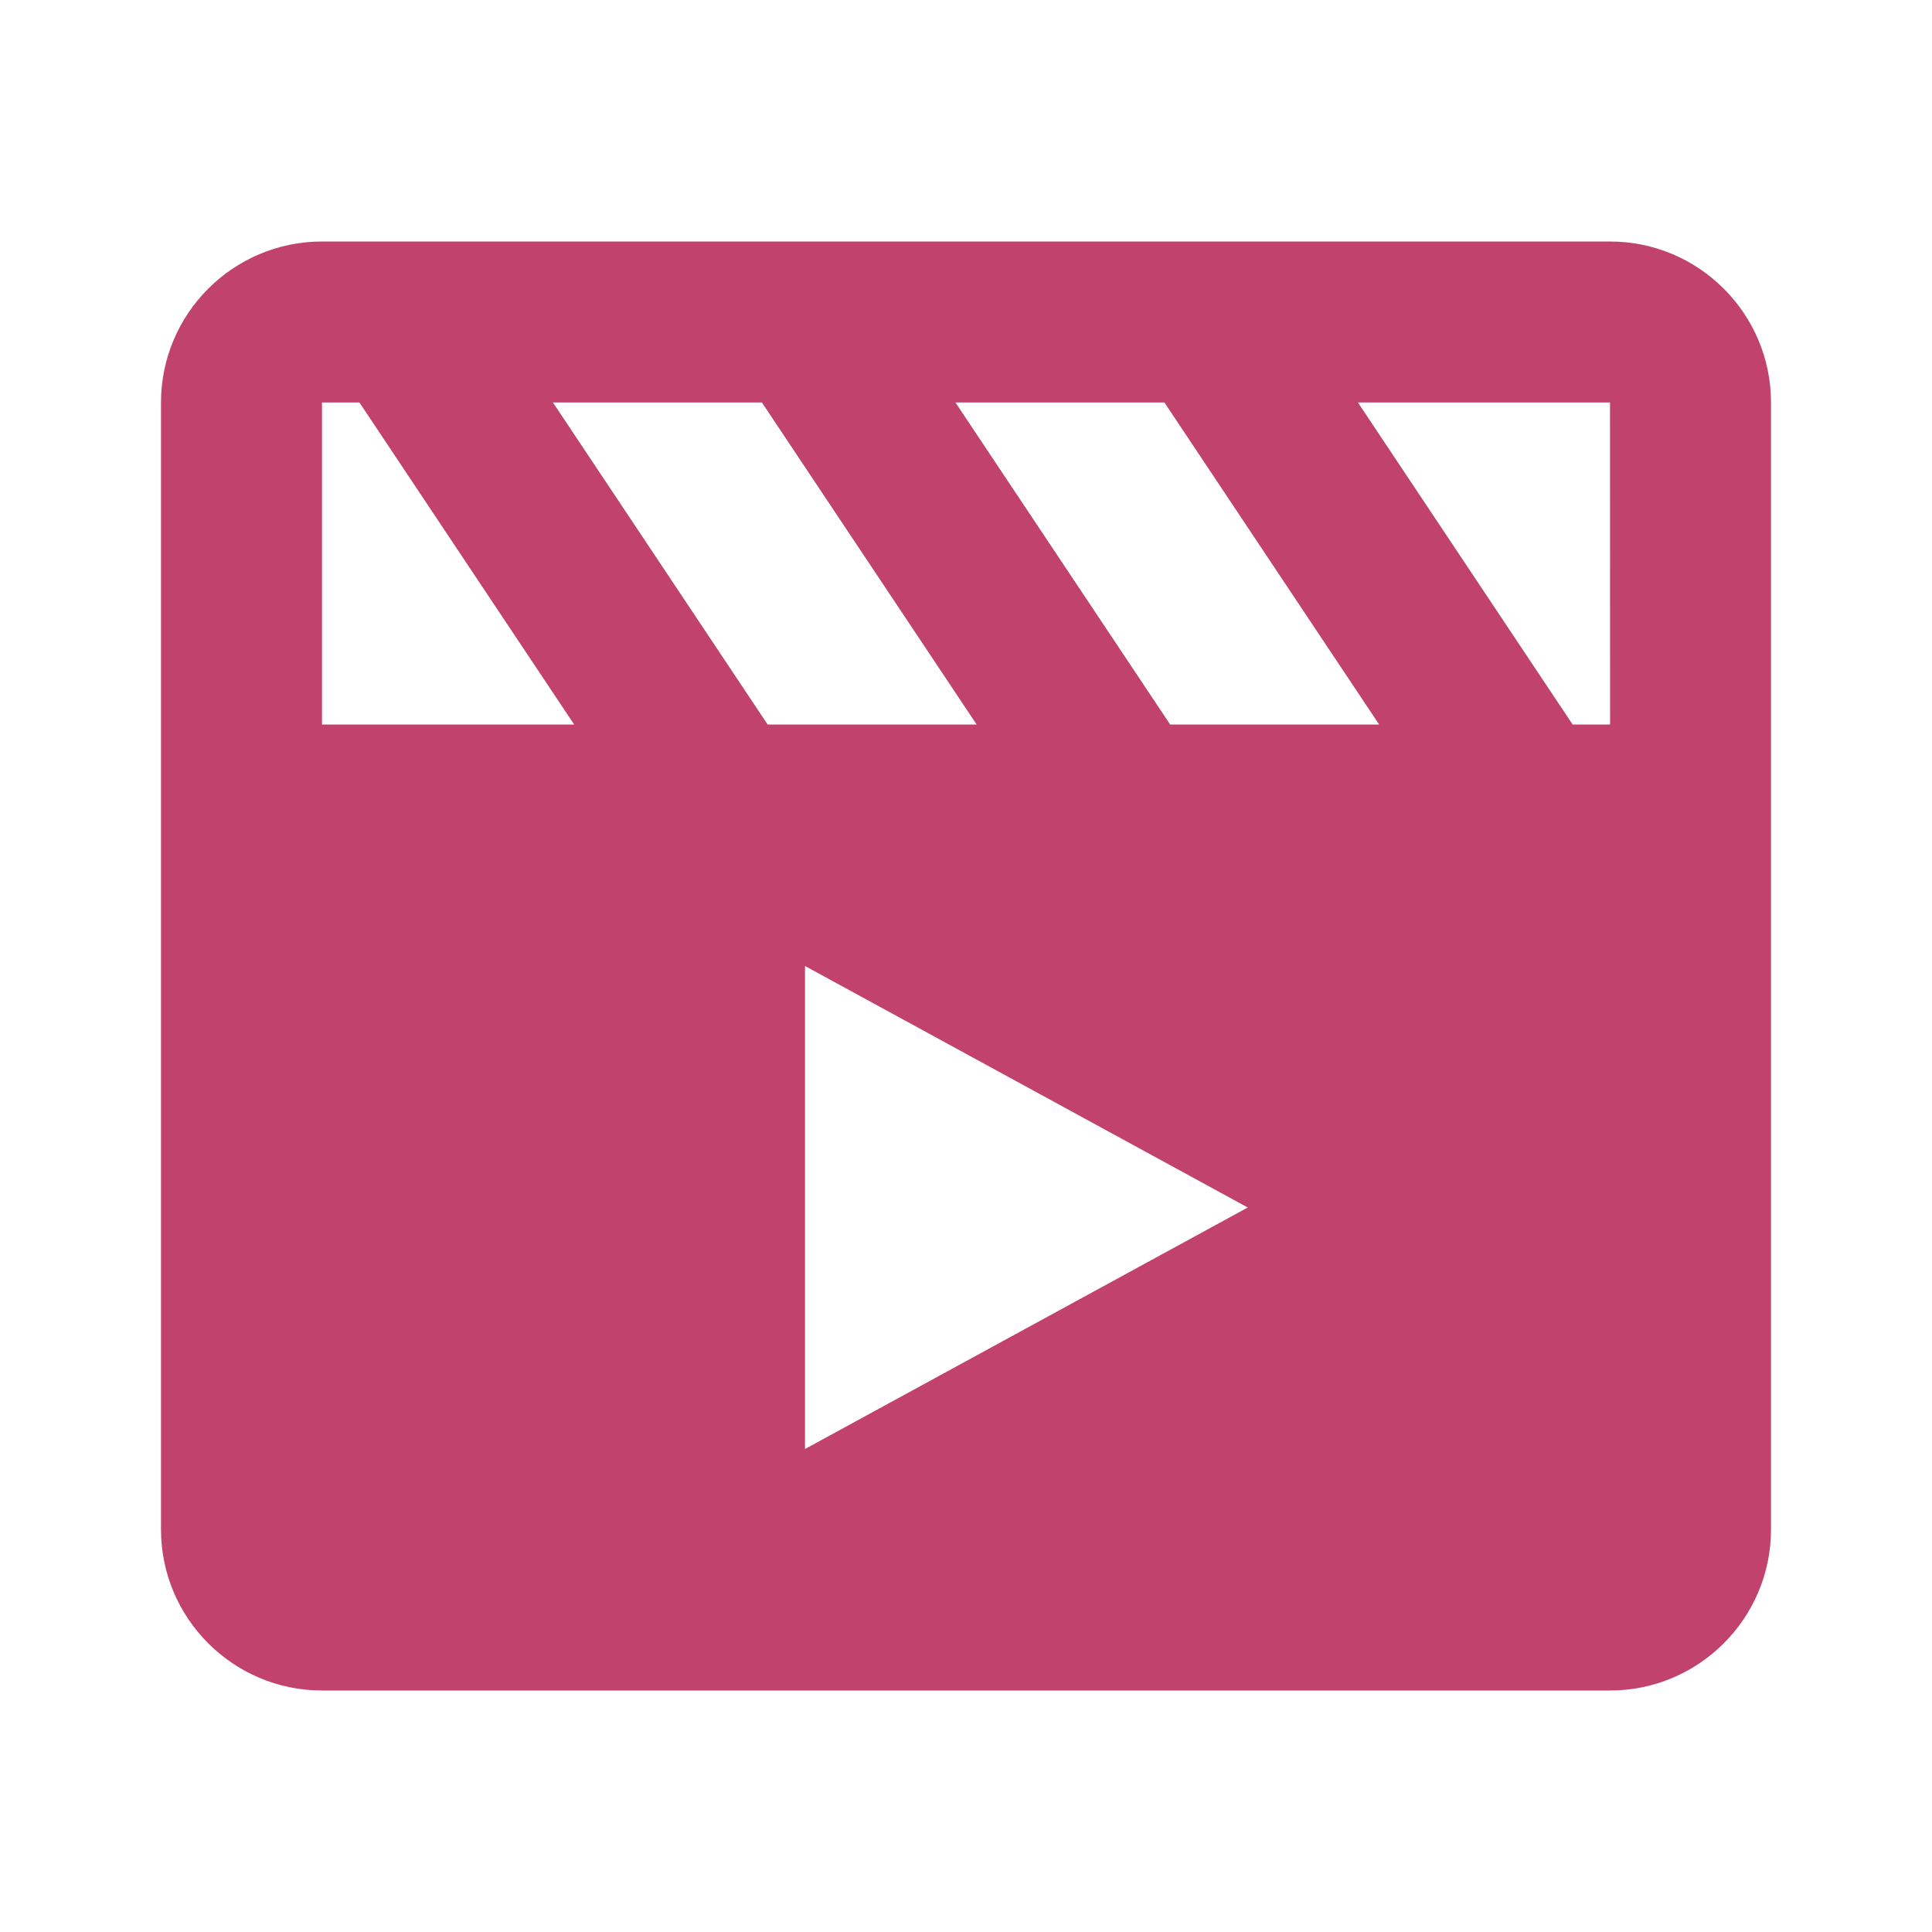 <svg width="24" height="24" viewBox="0 0 24 24" fill="none" xmlns="http://www.w3.org/2000/svg">
<path d="M20 3H4C2.897 3 2 3.897 2 5V19C2 20.103 2.897 21 4 21H20C21.103 21 22 20.103 22 19V5C22 3.897 21.103 3 20 3ZM20.001 9C20 9 20 9 20.001 9H19.536L16.869 5H20L20.001 9ZM15.5 15L10 18V12L15.5 15ZM14.536 9L11.869 5H14.465L17.132 9H14.536ZM12.132 9H9.536L6.869 5H9.465L12.132 9ZM4 5H4.465L7.132 9H4V5Z" fill="#C1436D"/>
</svg>
